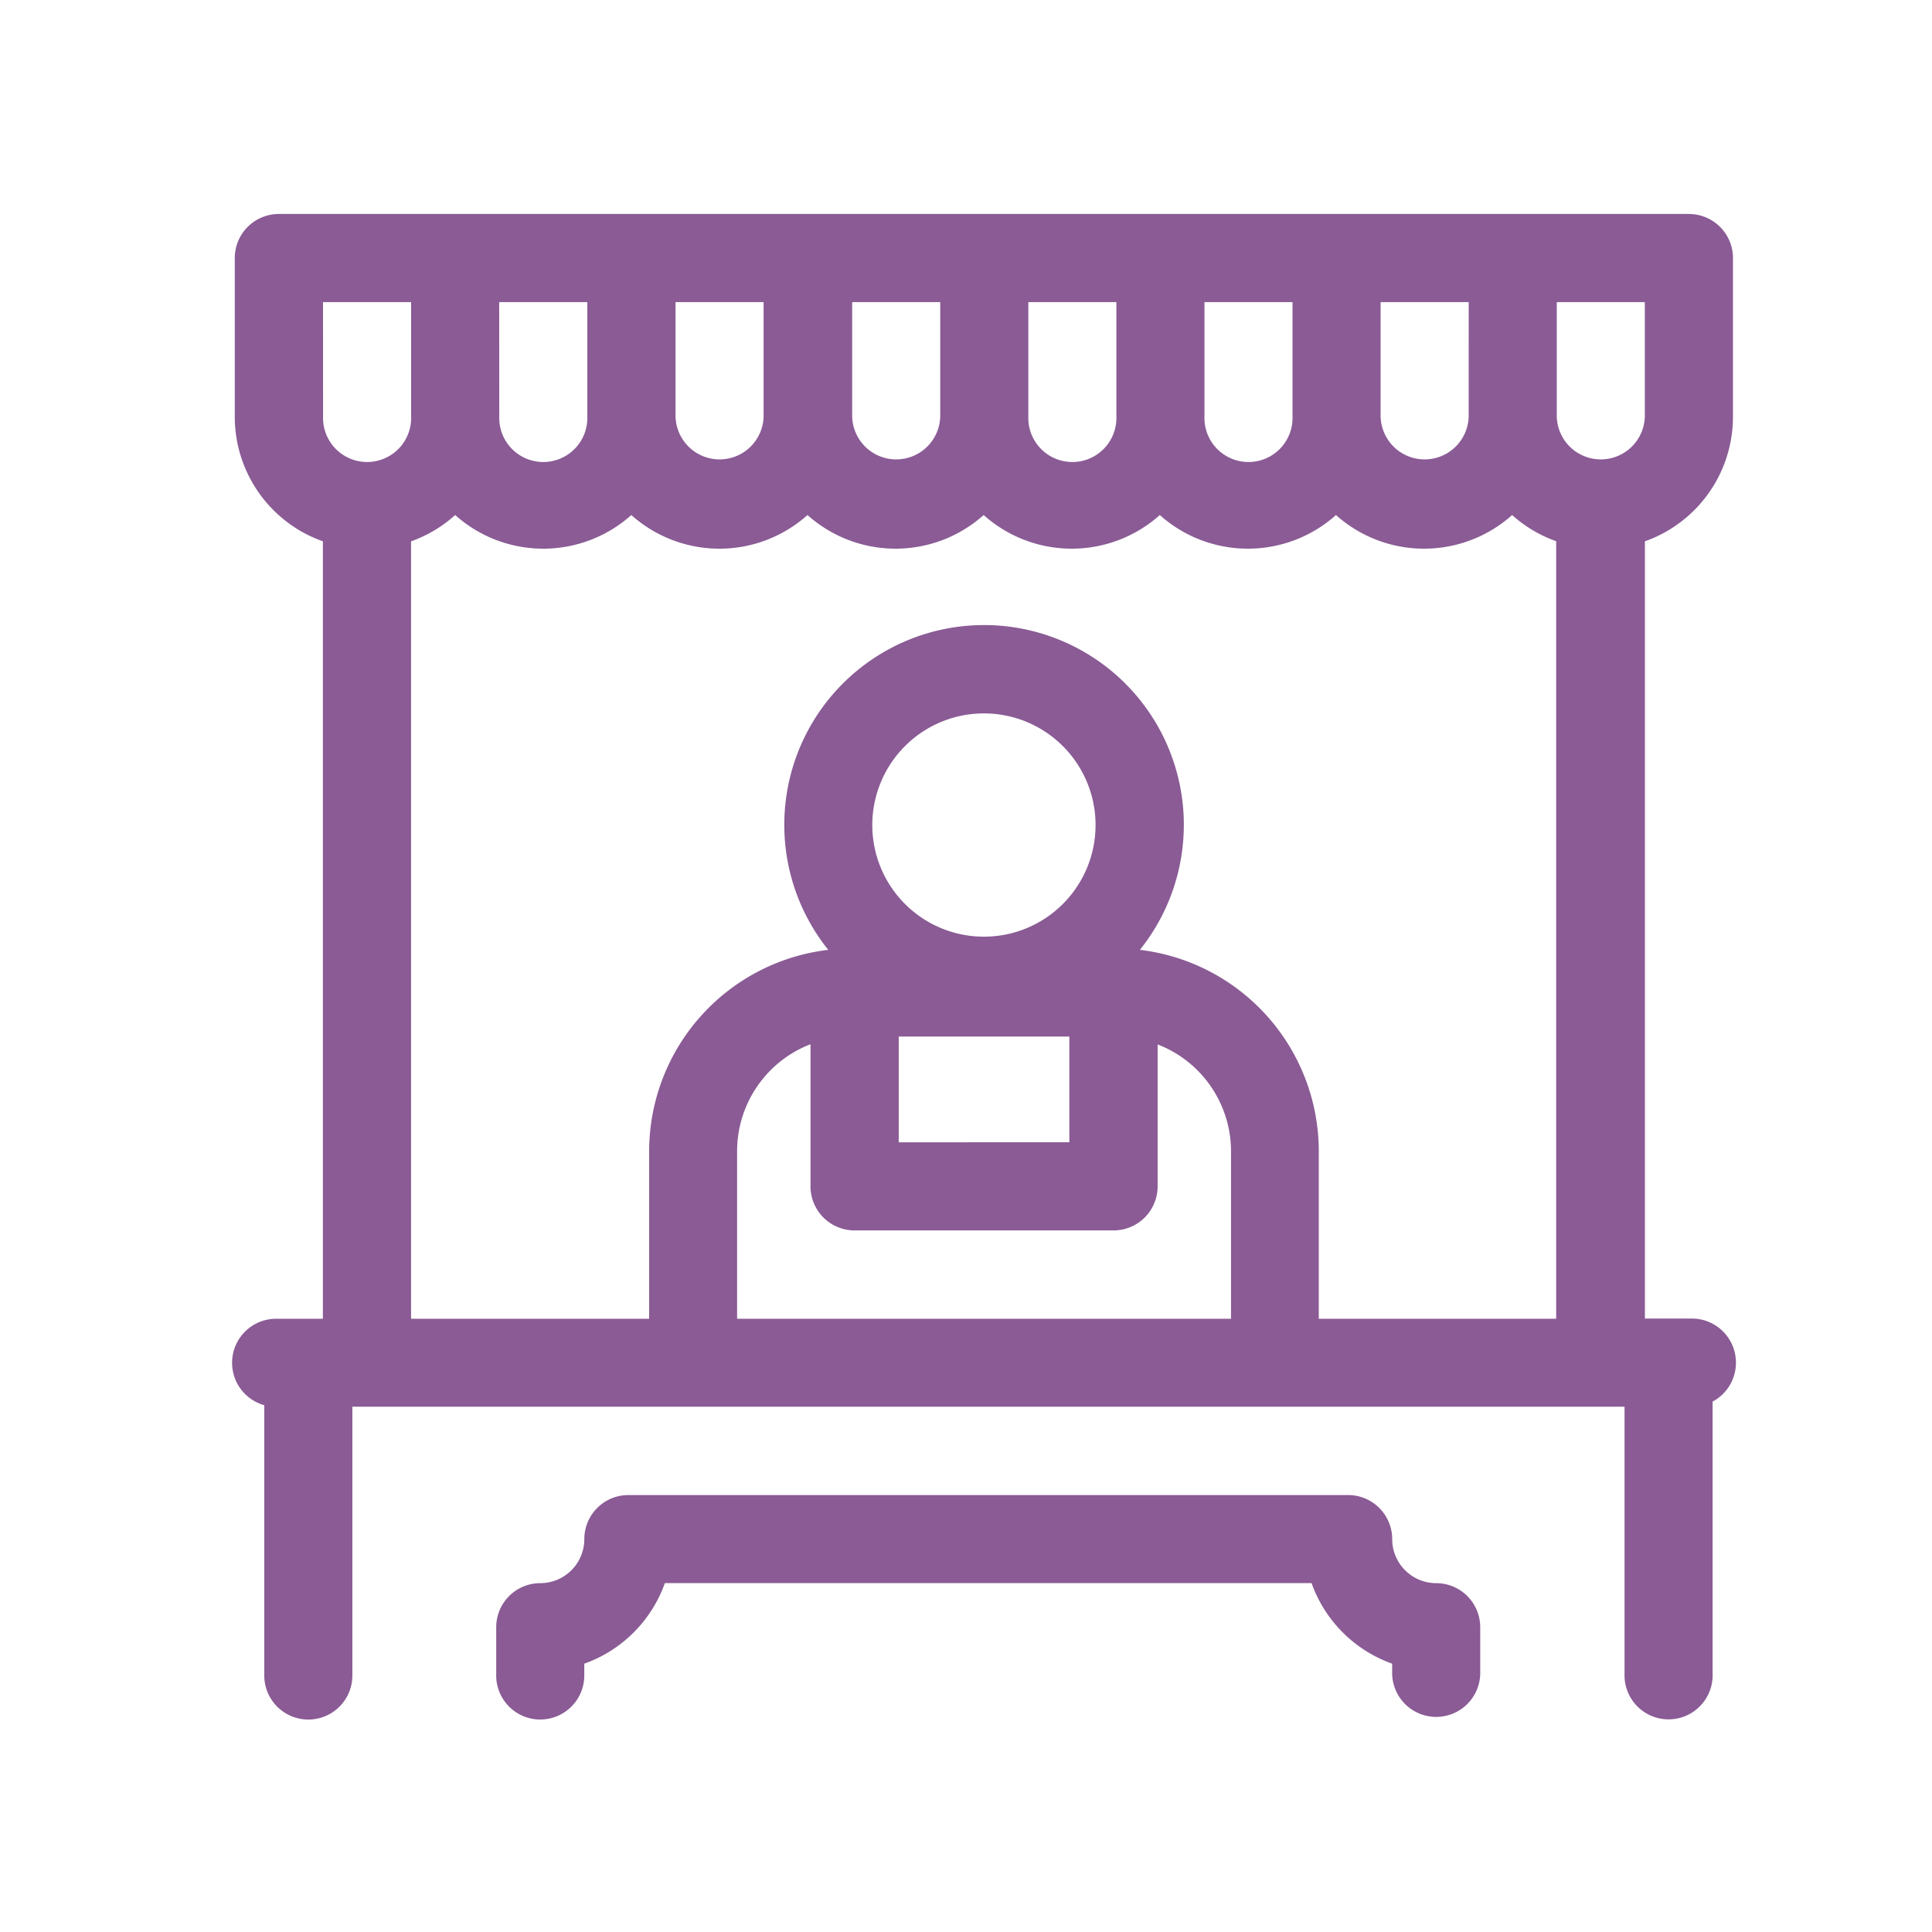 <svg xmlns="http://www.w3.org/2000/svg" xmlns:xlink="http://www.w3.org/1999/xlink" width="50" height="50" viewBox="0 0 50 50">
  <defs>
    <clipPath id="clip-_2_8">
      <rect width="50" height="50"/>
    </clipPath>
  </defs>
  <g id="_2_8" data-name="2 – 8" clip-path="url(#clip-_2_8)">
    <g id="Group_82" data-name="Group 82" transform="translate(-38 -722.799)">
      <g id="vendor" transform="translate(44 728.337)">
        <path id="Path_85" data-name="Path 85" d="M38.926,29.735a1.14,1.14,0,0,0-1.14-1.14H36.57V8.48a3.419,3.419,0,0,0,2.279-3.225V1.149A1.14,1.14,0,0,0,37.71.009H1.216a1.14,1.14,0,0,0-1.14,1.14V5.254A3.419,3.419,0,0,0,2.356,8.48V28.6H1.14a1.14,1.14,0,0,0-.3,2.238v6.961a1.14,1.14,0,1,0,2.279,0V30.876H36.043v6.918a1.14,1.14,0,1,0,2.279,0v-7.05A1.14,1.14,0,0,0,38.926,29.735ZM36.568,5.254a1.14,1.14,0,0,1-2.279,0V2.29h2.279Zm-4.559,0a1.14,1.14,0,0,1-2.279,0h0V2.29H32.01ZM25.171,2.29h2.279V5.254h0a1.14,1.14,0,1,1-2.279,0ZM22.892,5.254a1.14,1.14,0,1,1-2.279,0h0V2.29h2.279ZM16.054,2.29h2.279V5.254h0a1.14,1.14,0,0,1-2.279,0ZM13.762,5.254a1.14,1.14,0,0,1-2.279,0h0V2.29h2.279ZM6.919,2.29H9.2V5.254h0a1.14,1.14,0,1,1-2.279,0Zm-4.559,0H4.64V5.254a1.14,1.14,0,1,1-2.279,0ZM4.64,8.48A3.419,3.419,0,0,0,5.78,7.8a3.419,3.419,0,0,0,4.559,0,3.419,3.419,0,0,0,4.559,0,3.419,3.419,0,0,0,4.559,0,3.419,3.419,0,0,0,4.559,0,3.419,3.419,0,0,0,4.559,0,3.419,3.419,0,0,0,4.559,0,3.419,3.419,0,0,0,1.14.678V28.6H28.13V24.262A5.253,5.253,0,0,0,23.5,19.053a5.17,5.17,0,1,0-8.065,0A5.253,5.253,0,0,0,10.8,24.262V28.6H4.638V8.48Zm11.935,7.343a2.889,2.889,0,1,1,2.889,2.889,2.889,2.889,0,0,1-2.889-2.889Zm.684,5.473h4.416v2.737H17.259Zm-1.14,5.018h6.7a1.14,1.14,0,0,0,1.14-1.14V21.5a2.969,2.969,0,0,1,1.9,2.767V28.6H13.076V24.262a2.969,2.969,0,0,1,1.9-2.767v3.678a1.14,1.14,0,0,0,1.141,1.141Z" transform="translate(0 -0.009)" fill="#8a5b95"/>
        <path id="Path_86" data-name="Path 86" d="M114.335,438.3a1.14,1.14,0,0,1-1.14-1.14,1.14,1.14,0,0,0-1.14-1.14H93.427a1.14,1.14,0,0,0-1.14,1.14,1.14,1.14,0,0,1-1.14,1.14,1.14,1.14,0,0,0-1.14,1.14v1.215a1.14,1.14,0,1,0,2.279,0v-.271a3.437,3.437,0,0,0,2.086-2.086h16.736a3.438,3.438,0,0,0,2.086,2.086v.271a1.14,1.14,0,0,0,2.279,0v-1.215a1.14,1.14,0,0,0-1.14-1.14Z" transform="translate(-83.165 -402.866)" fill="#8a5b95"/>
      </g>
    </g>
  </g>
</svg>
